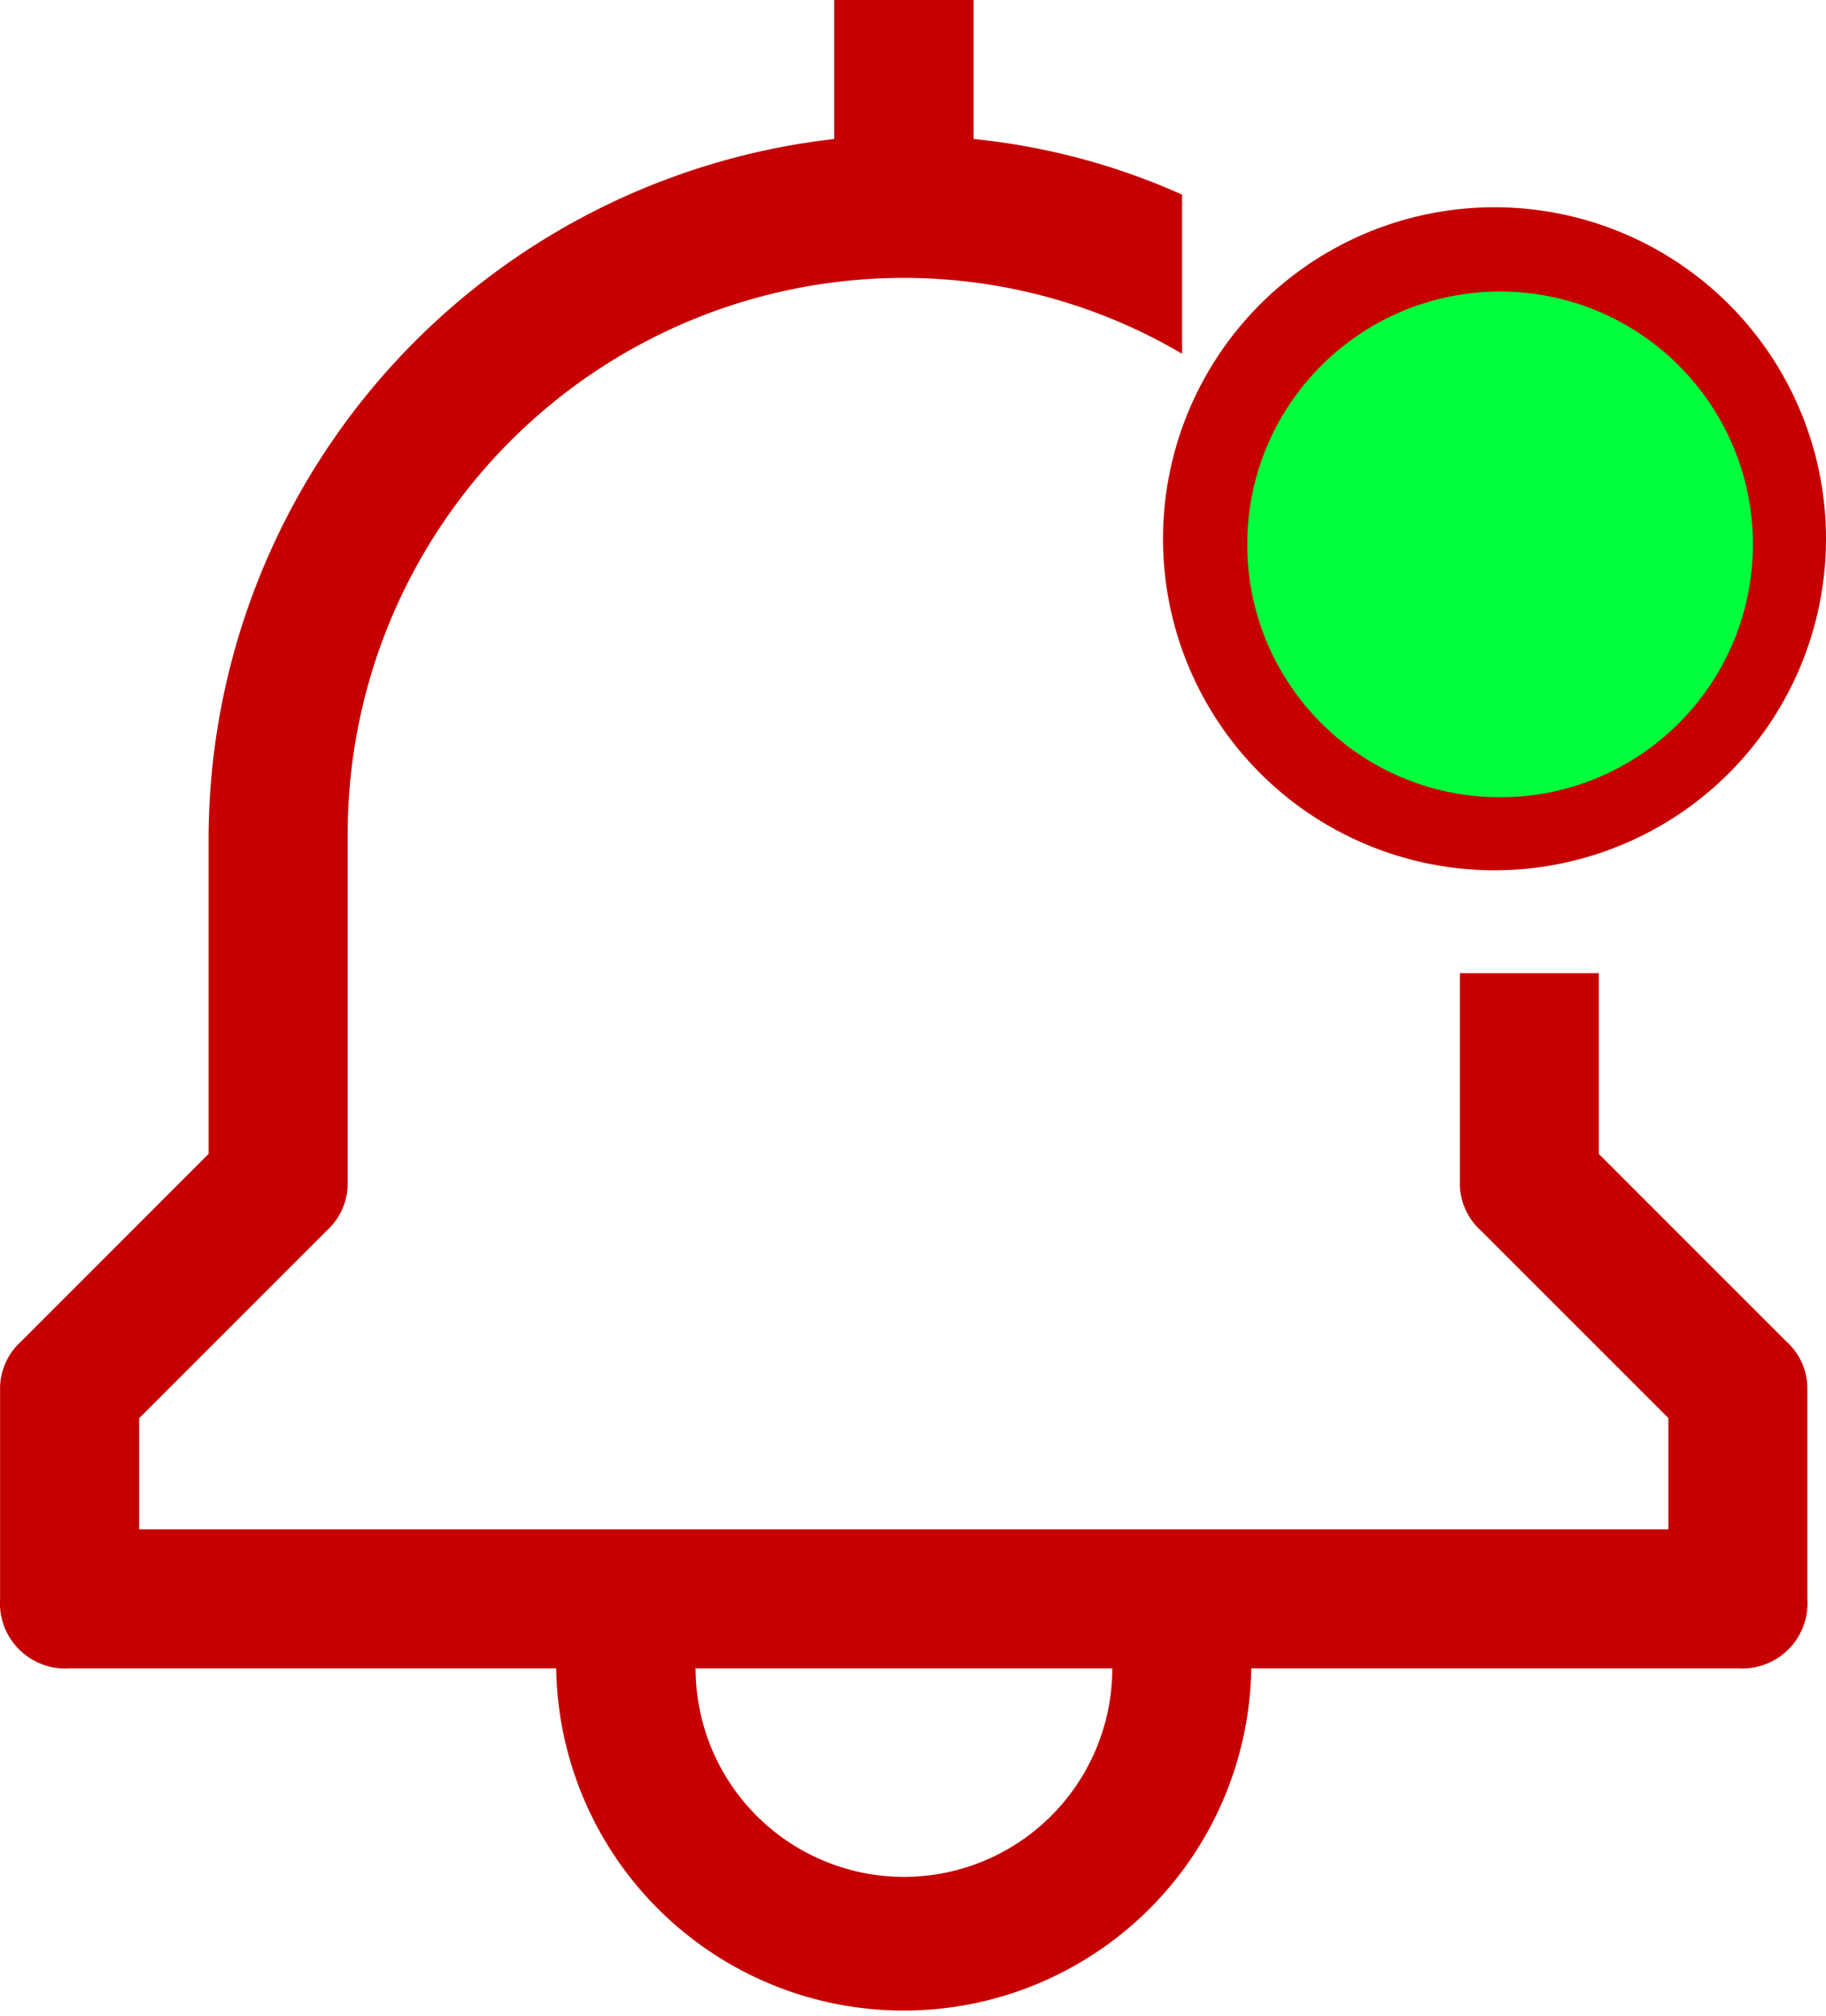 <svg xmlns="http://www.w3.org/2000/svg" width="21.665" height="23.917" viewBox="0 0 21.665 23.917">
  <g id="ic_noti" transform="translate(-3.373 -1.125)">
    <path id="Path_16050" data-name="Path 16050" d="M22.343,14.816V12.671H20.694v2.474a.751.751,0,0,0,.247.577l2.227,2.227v1.32H5.024V17.95l2.227-2.227a.751.751,0,0,0,.247-.577V11.022a6.6,6.6,0,0,1,6.6-6.6,6.506,6.506,0,0,1,3.3.9V3.434a8.008,8.008,0,0,0-2.474-.66V1.125H13.271V2.774a8.371,8.371,0,0,0-7.423,8.247v3.794L3.621,17.043a.751.751,0,0,0-.247.577v2.474a.775.775,0,0,0,.825.825H9.972a4.124,4.124,0,0,0,8.247,0h5.773a.775.775,0,0,0,.825-.825V17.62a.751.751,0,0,0-.247-.577ZM14.1,23.393a2.474,2.474,0,0,1-2.474-2.474H16.57A2.474,2.474,0,0,1,14.1,23.393Z" fill="#c60000"/>
    <path id="Path_16051" data-name="Path 16051" d="M32.617,8.433A3.933,3.933,0,1,1,28.683,4.5,3.933,3.933,0,0,1,32.617,8.433Z" transform="translate(-7.579 -0.916)" fill="#c60000"/>
    <circle id="Ellipse_3" data-name="Ellipse 3" cx="3" cy="3" r="3" transform="translate(18.171 4.584)" fill="#00ff3c"/>
  </g>
</svg>
